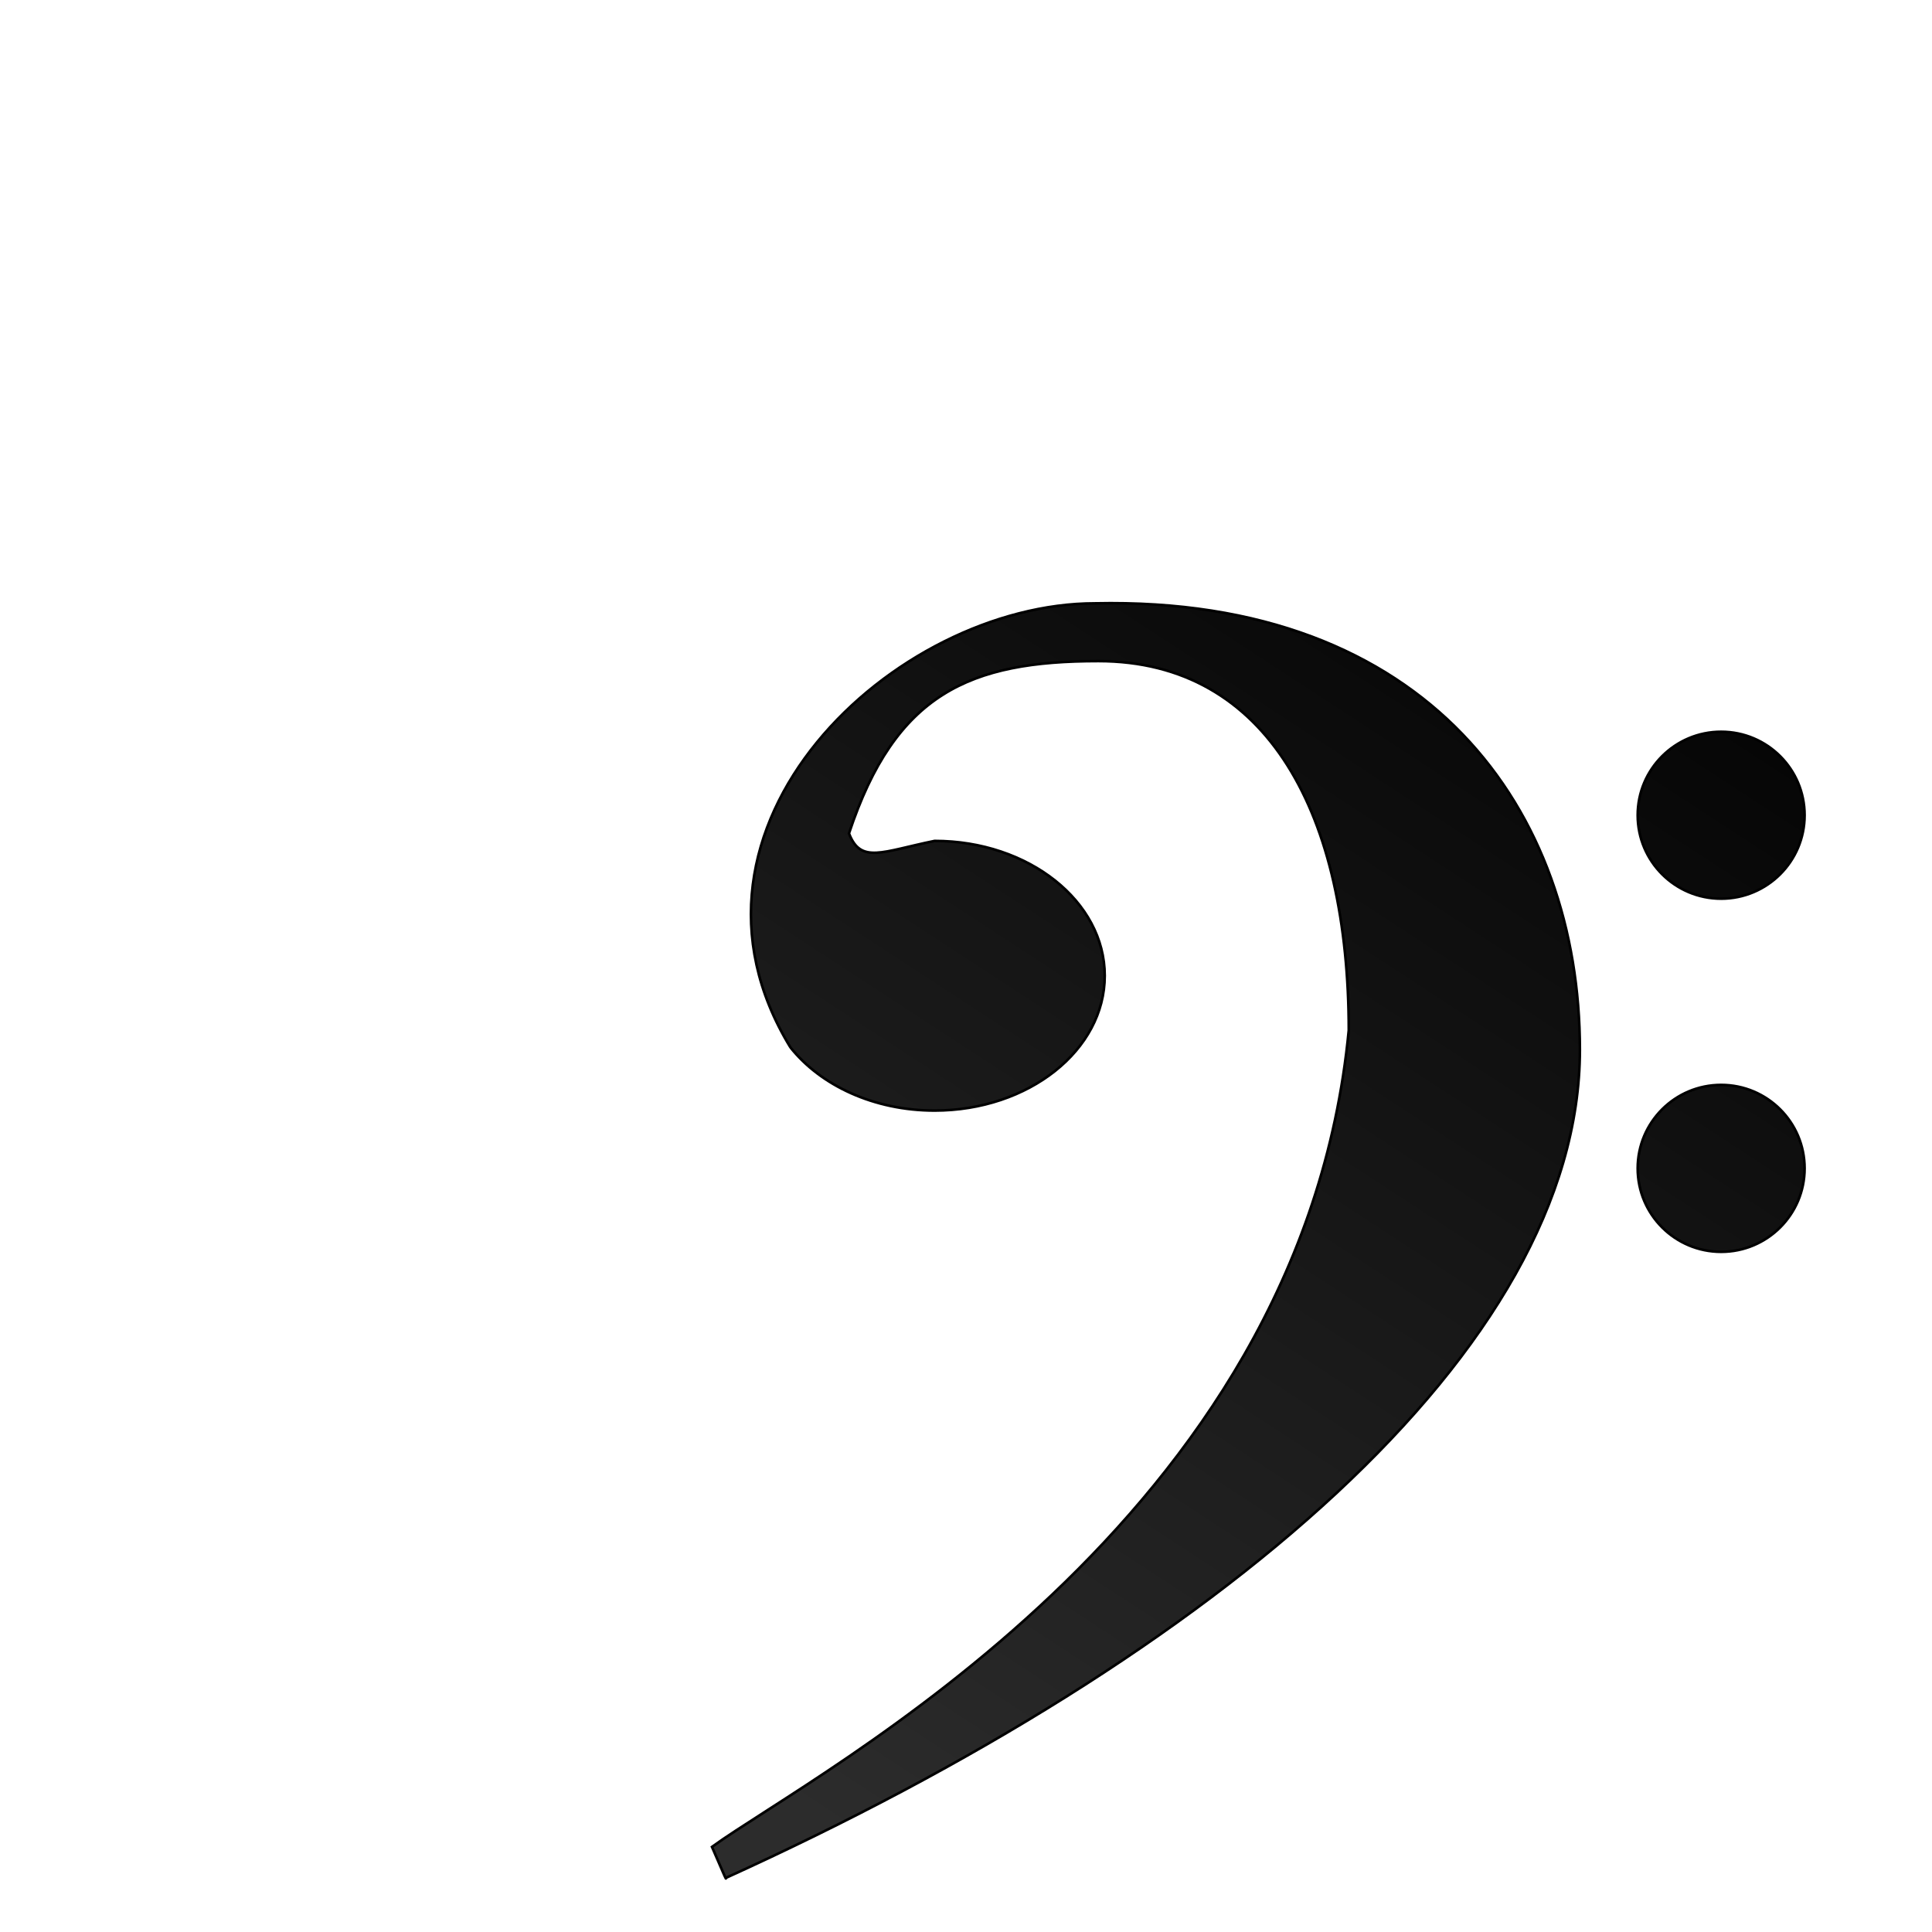 <?xml version="1.0" encoding="UTF-8" standalone="no"?>
<!-- Created with Inkscape (http://www.inkscape.org/) -->

<svg
   xmlns:dc="http://purl.org/dc/elements/1.1/"
   xmlns:cc="http://creativecommons.org/ns#"
   xmlns:rdf="http://www.w3.org/1999/02/22-rdf-syntax-ns#"
   xmlns:svg="http://www.w3.org/2000/svg"
   xmlns="http://www.w3.org/2000/svg"
   xmlns:xlink="http://www.w3.org/1999/xlink"
   xmlns:sodipodi="http://sodipodi.sourceforge.net/DTD/sodipodi-0.dtd"
   xmlns:inkscape="http://www.inkscape.org/namespaces/inkscape"
   version="1.1"
   width="600"
   height="600"
   id="svg3033"
   inkscape:version="0.48.4 r9939"
   sodipodi:docname="bass_key.svg">
  <sodipodi:namedview
     pagecolor="#ffffff"
     bordercolor="#666666"
     borderopacity="1"
     objecttolerance="10"
     gridtolerance="10"
     guidetolerance="10"
     inkscape:pageopacity="0"
     inkscape:pageshadow="2"
     inkscape:window-width="640"
     inkscape:window-height="480"
     id="namedview14"
     showgrid="false"
     inkscape:zoom="0.35355339"
     inkscape:cx="286.59989"
     inkscape:cy="157.97514"
     inkscape:window-x="31"
     inkscape:window-y="519"
     inkscape:window-maximized="0"
     inkscape:current-layer="svg3033" />
  <title
     id="title3077">Bass Clef</title>
  <defs
     id="defs3035">
    <linearGradient
       x1="598.609"
       y1="490.825"
       x2="881.501"
       y2="490.825"
       id="linearGradient3776"
       xlink:href="#linearGradient3013-7"
       gradientUnits="userSpaceOnUse" />
    <linearGradient
       id="linearGradient3013-7">
      <stop
         id="stop3015-9"
         style="stop-color:#000000;stop-opacity:0.826"
         offset="0" />
      <stop
         id="stop3017-0"
         style="stop-color:#000000;stop-opacity:1"
         offset="1" />
    </linearGradient>
    <linearGradient
       x1="598.609"
       y1="490.825"
       x2="881.501"
       y2="490.825"
       id="linearGradient3793"
       xlink:href="#linearGradient3013-7"
       gradientUnits="userSpaceOnUse"
       gradientTransform="translate(-368.008,35.356)" />
    <linearGradient
       x1="-543.254"
       y1="770.937"
       x2="-190.876"
       y2="231.088"
       id="linearGradient3770"
       xlink:href="#linearGradient3013-7"
       gradientUnits="userSpaceOnUse"
       gradientTransform="translate(729.674,-22.021)" />
  </defs>
  <g
     id="layer1"
     transform="matrix(0.802,0,0,0.802,92.393,-36.645)">
    <path
       d="m 190.853,451.251 c 11.661,14.719 32.323,24.491 55.844,24.491 36.401,0 65.889,-23.372 65.889,-52.214 0,-28.842 -29.488,-52.214 -65.889,-52.214 -20.314,4.152 -28.593,9.001 -33.143,-2.909 17.976,-54.327 46.918,-66.709 96.546,-66.709 65.914,0 96.969,59.897 96.969,142.967 -18.225,190.63 -205.946,286.754 -246.574,316.192 5.694,13.103 5.395,12.631 5.395,12.009 189.785,-86.203 330.688,-204.43 330.688,-320.742 0,-92.419 -58.579,-175.588 -187.721,-172.803 -77.575,0 -170.317,86.203 -118.003,171.933 z M 518.955,361.369 c 0,17.852 14.471,32.323 32.323,32.323 17.852,0 32.323,-14.471 32.323,-32.323 0,-17.852 -14.471,-32.323 -32.323,-32.323 -17.852,0 -32.323,14.471 -32.323,32.323 z m 0,136.751 c 0,17.852 14.471,32.323 32.323,32.323 17.852,0 32.323,-14.471 32.323,-32.323 0,-17.852 -14.471,-32.323 -32.323,-32.323 -17.852,0 -32.323,14.471 -32.323,32.323 z"
       id="path3"
       style="fill:url(#linearGradient3770);fill-opacity:1;fill-rule:evenodd;stroke:#000000;stroke-opacity:1"
       inkscape:connector-curvature="0" />
  </g>
</svg>
